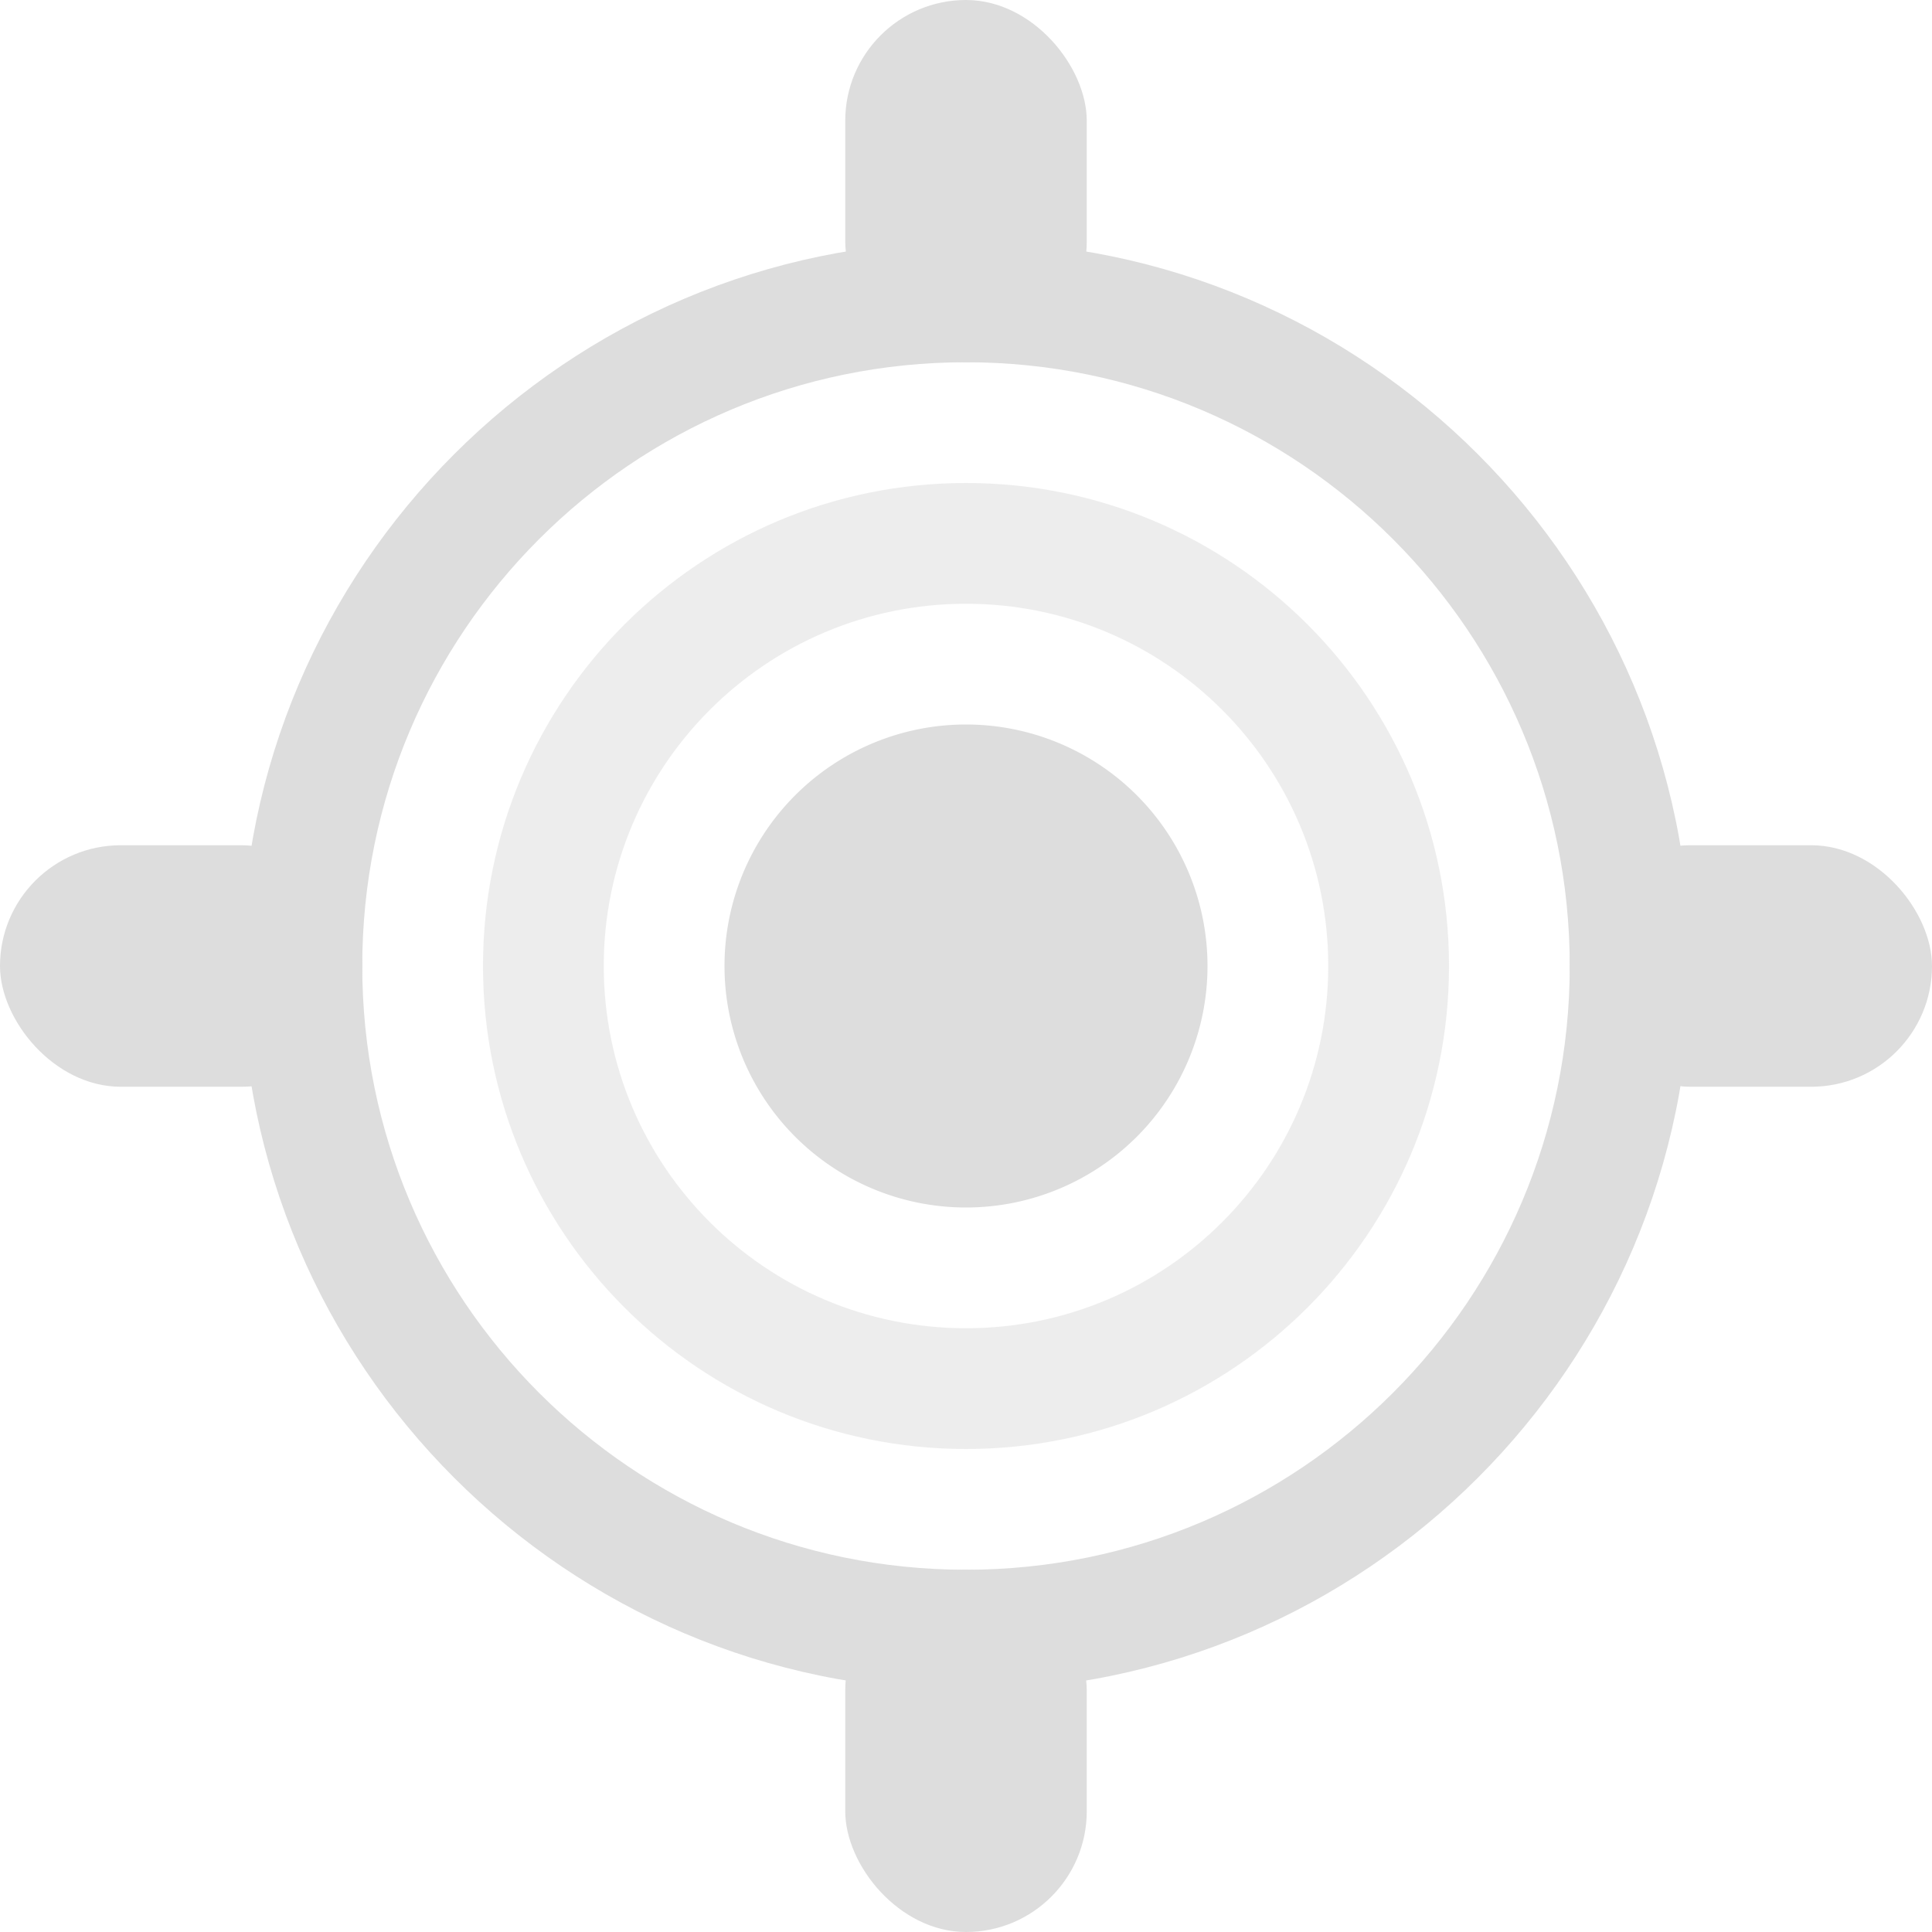 <?xml version='1.0' encoding='UTF-8' standalone='no'?>
<!-- Created with Inkscape (http://www.inkscape.org/) -->

<svg xmlns:cc='http://creativecommons.org/ns#' xmlns:dc='http://purl.org/dc/elements/1.1/' sodipodi:docname='find-location-symbolic.svg' height='16' id='svg7384' xmlns:inkscape='http://www.inkscape.org/namespaces/inkscape' xmlns:rdf='http://www.w3.org/1999/02/22-rdf-syntax-ns#' xmlns:sodipodi='http://sodipodi.sourceforge.net/DTD/sodipodi-0.dtd' xmlns:svg='http://www.w3.org/2000/svg' inkscape:version='0.48.4 r9939' version='1.1' width='16' xmlns='http://www.w3.org/2000/svg'>
  <sodipodi:namedview inkscape:bbox-nodes='false' inkscape:bbox-paths='true' bordercolor='#666666' borderlayer='false' borderopacity='1' inkscape:current-layer='layer12' inkscape:cx='-10.64057' inkscape:cy='-51.890161' gridtolerance='10' inkscape:guide-bbox='true' guidetolerance='10' id='namedview88' inkscape:object-nodes='false' inkscape:object-paths='false' objecttolerance='10' pagecolor='#333333' inkscape:pageopacity='1' inkscape:pageshadow='2' showborder='true' showgrid='false' showguides='true' inkscape:showpageshadow='true' inkscape:snap-bbox='true' inkscape:snap-bbox-midpoints='false' inkscape:snap-global='true' inkscape:snap-grids='true' inkscape:snap-nodes='true' inkscape:snap-others='false' inkscape:snap-to-guides='true' inkscape:window-height='711' inkscape:window-maximized='1' inkscape:window-width='1366' inkscape:window-x='0' inkscape:window-y='27' inkscape:zoom='1'>
    <inkscape:grid empspacing='2' enabled='true' id='grid4866' originx='-160px' originy='-160px' snapvisiblegridlinesonly='true' spacingx='1px' spacingy='1px' type='xygrid' visible='true'/>
  </sodipodi:namedview>
  <title id='title8473'>Moka Symbolic Icon Theme</title>
  <defs id='defs7386'/>
  <g inkscape:groupmode='layer' id='layer9' inkscape:label='status' style='display:inline' transform='translate(-401,-57)'/>
  <g inkscape:groupmode='layer' id='layer10' inkscape:label='devices' style='display:inline' transform='translate(-401,-57)'/>
  <g inkscape:groupmode='layer' id='layer11' inkscape:label='apps' style='display:inline' transform='translate(-401,-57)'/>
  <g inkscape:groupmode='layer' id='layer1' inkscape:label='places' transform='translate(-160,-674)'/>
  <g inkscape:groupmode='layer' id='layer14' inkscape:label='mimetypes' style='display:inline' transform='translate(-401,-57)'/>
  <g inkscape:groupmode='layer' id='layer15' inkscape:label='emblems' style='display:inline' transform='translate(-401,-57)'/>
  <g inkscape:groupmode='layer' id='g71291' inkscape:label='emotes' style='display:inline' transform='translate(-401,-57)'/>
  <g inkscape:groupmode='layer' id='g4953' inkscape:label='categories' style='display:inline' transform='translate(-401,-57)'/>
  <g inkscape:groupmode='layer' id='layer12' inkscape:label='actions' style='display:inline' transform='translate(-401,-57)'>
    
    <path inkscape:connector-curvature='0' d='m 409,59 c -3.303,0 -6,2.697 -6,6 0,3.303 2.697,6 6,6 3.303,0 6,-2.697 6,-6 0,-3.303 -2.697,-6 -6,-6 z m 0,1 c 2.761,0 5,2.239 5,5 0,2.761 -2.239,5 -5,5 -2.761,0 -5,-2.239 -5,-5 0,-2.761 2.239,-5 5,-5 z' id='path4640' style='fill:#dddddd;fill-opacity:1;stroke:none'/>
    <path inkscape:connector-curvature='0' d='m 409,61 c -2.209,0 -4,1.791 -4,4 0,2.209 1.791,4 4,4 2.209,0 4,-1.791 4,-4 0,-2.209 -1.791,-4 -4,-4 z m 0,1 c 1.657,0 3,1.343 3,3 0,1.657 -1.343,3 -3,3 -1.657,0 -3,-1.343 -3,-3 0,-1.657 1.343,-3 3,-3 z' id='path5428' style='opacity:0.5;color:#000000;fill:#dddddd;fill-opacity:1;stroke:none;stroke-width:2;marker:none;visibility:visible;display:inline;overflow:visible;enable-background:new'/>
    <rect height='2' id='rect5928' ry='1' style='color:#000000;fill:#dddddd;fill-opacity:1;fill-rule:nonzero;stroke:none;stroke-width:2;marker:none;visibility:visible;display:inline;overflow:visible;enable-background:new' width='3' x='401' y='64'/>
    <rect height='3' id='rect5930' ry='1' style='color:#000000;fill:#dddddd;fill-opacity:1;fill-rule:nonzero;stroke:none;stroke-width:2;marker:none;visibility:visible;display:inline;overflow:visible;enable-background:new' width='2' x='408' y='57'/>
    <rect height='2' id='rect5932' ry='1' style='color:#000000;fill:#dddddd;fill-opacity:1;fill-rule:nonzero;stroke:none;stroke-width:2;marker:none;visibility:visible;display:inline;overflow:visible;enable-background:new' width='3' x='414' y='64'/>
    <rect height='3' id='rect5934' rx='1' ry='1' style='color:#000000;fill:#dddddd;fill-opacity:1;fill-rule:nonzero;stroke:none;stroke-width:2;marker:none;visibility:visible;display:inline;overflow:visible;enable-background:new' width='2' x='408' y='70'/>
    <path sodipodi:cx='168' sodipodi:cy='682' d='m 170,682 a 2,2 0 1 1 -4,0 2,2 0 1 1 4,0 z' id='path5942' sodipodi:rx='2' sodipodi:ry='2' style='color:#000000;fill:#dddddd;fill-opacity:1;fill-rule:nonzero;stroke:none;stroke-width:2;marker:none;visibility:visible;display:inline;overflow:visible;enable-background:new' transform='translate(241,-617)' sodipodi:type='arc'/>
  </g>
</svg>
